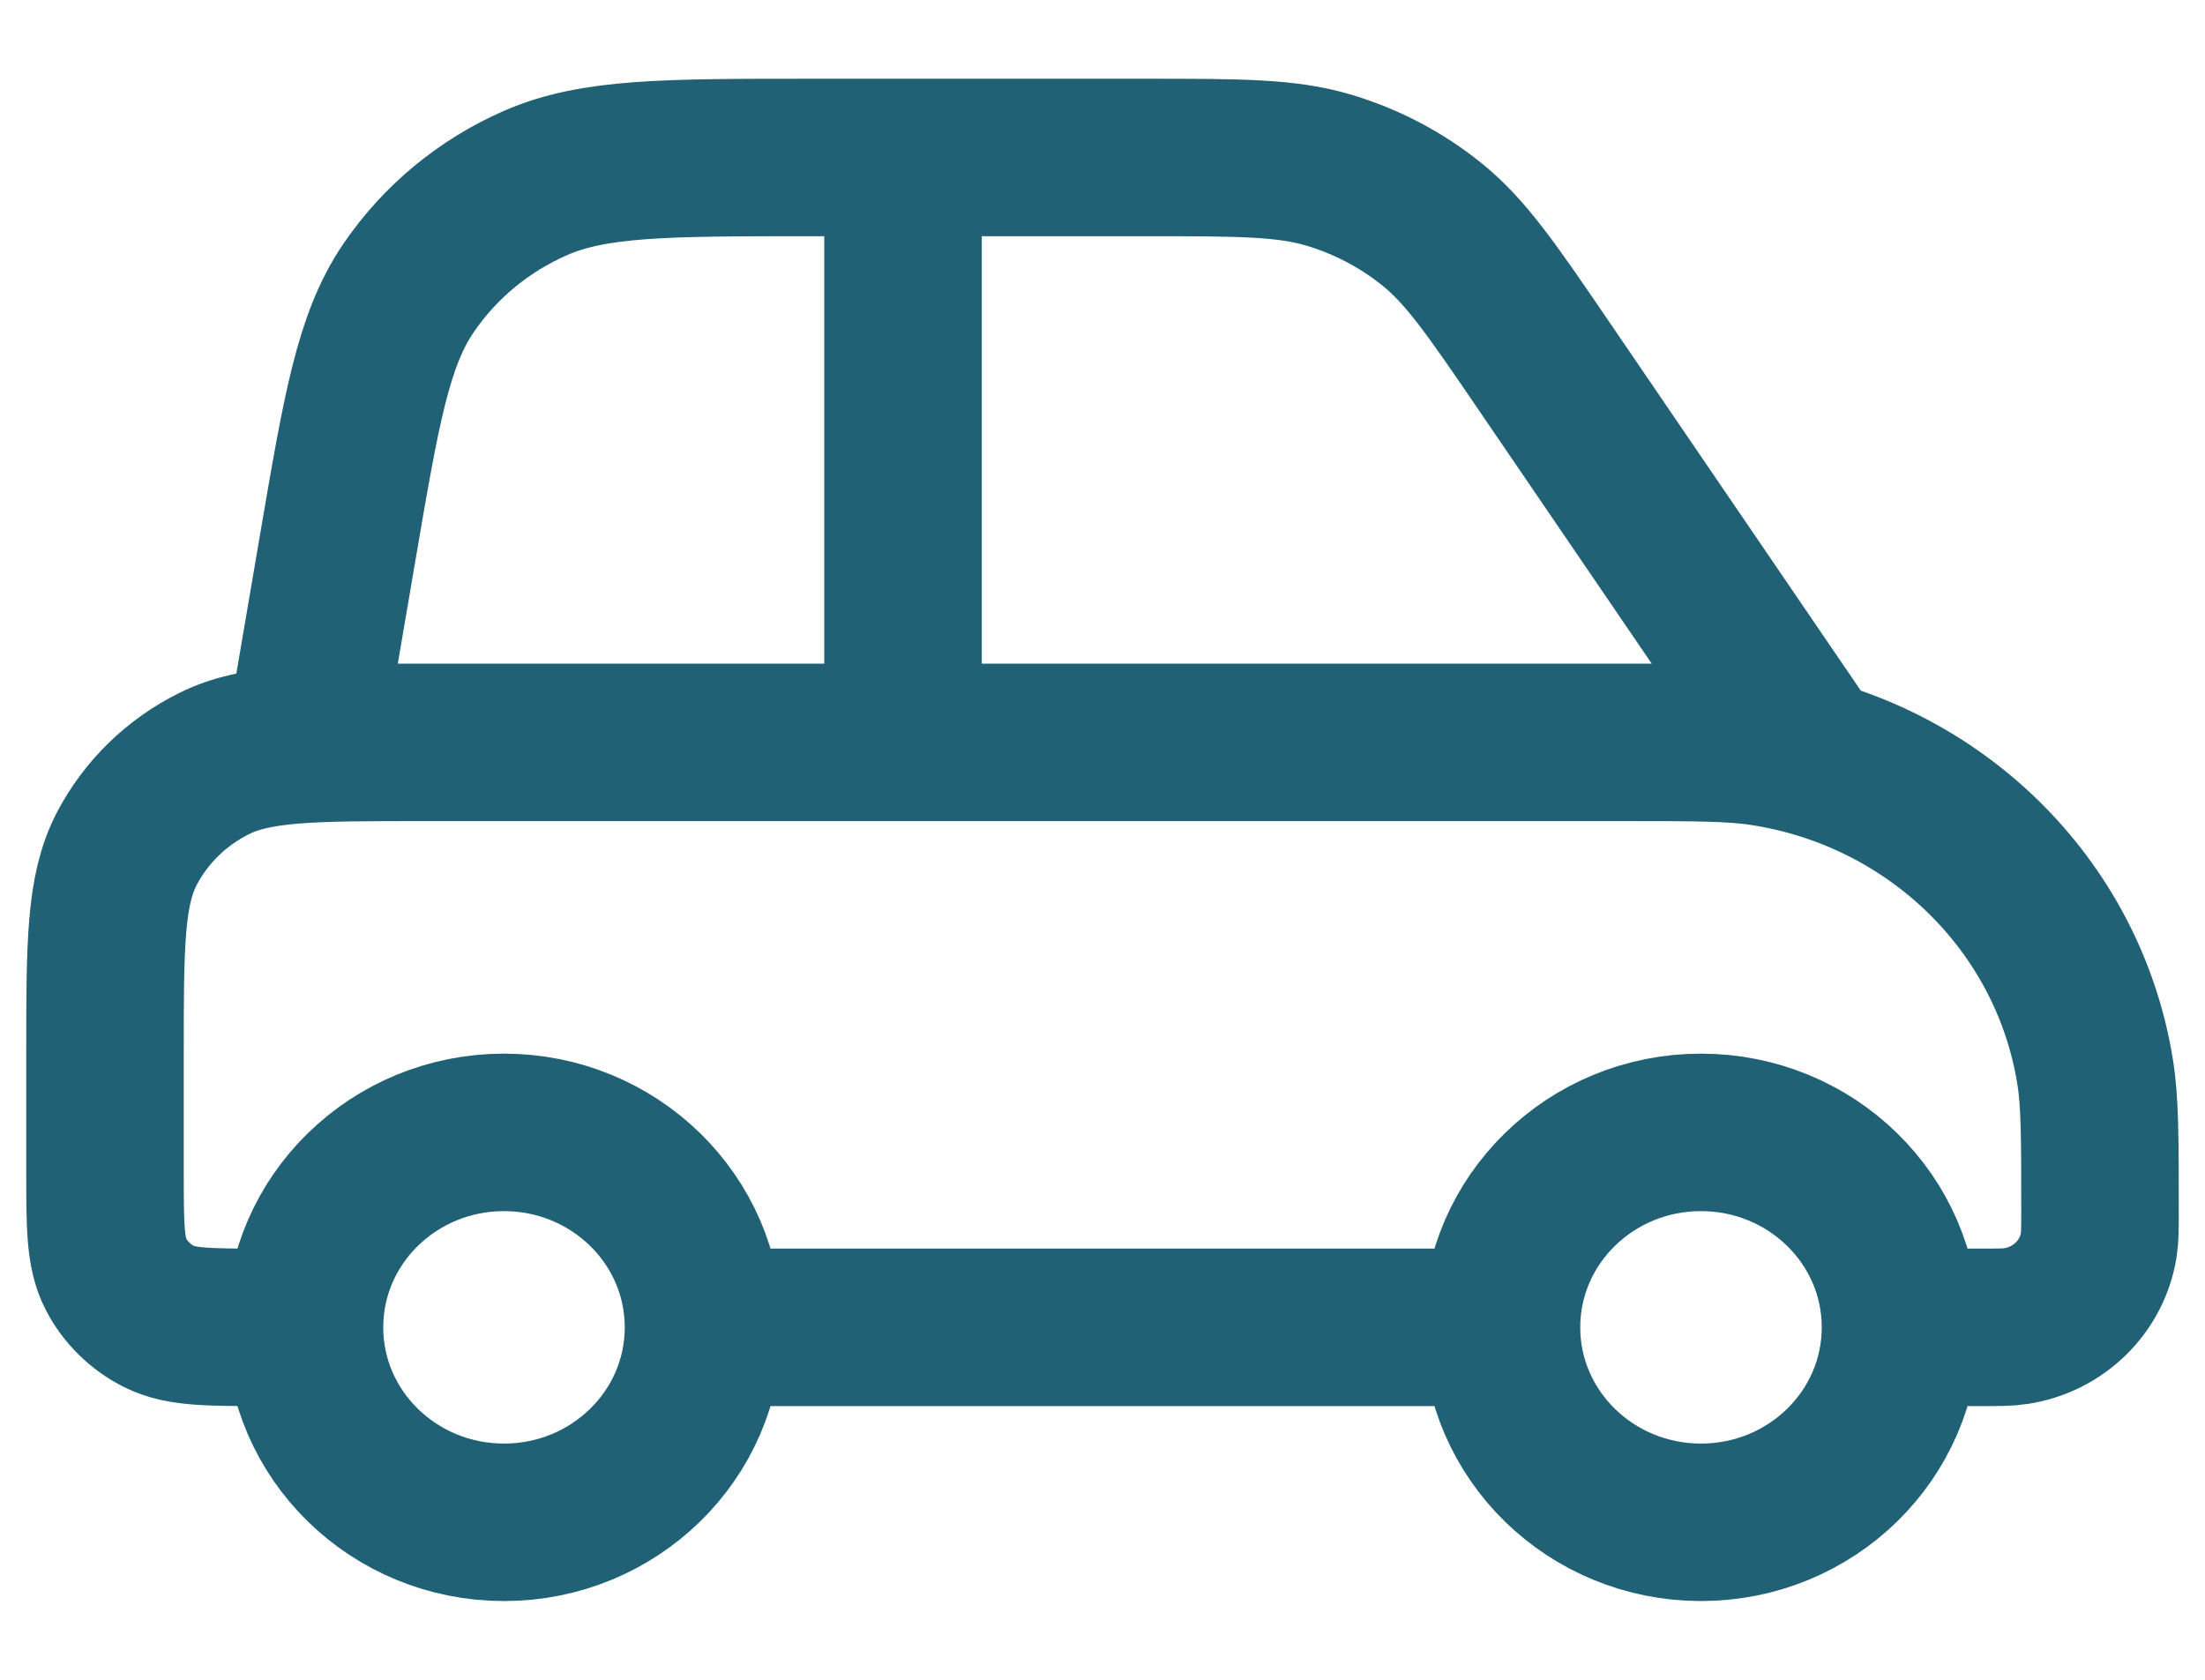 <svg width="21" height="16" viewBox="0 0 21 16" fill="none" xmlns="http://www.w3.org/2000/svg">
<path d="M6.7 12.643H14.3M6.7 12.643C6.7 13.669 5.849 14.5 4.8 14.5C3.751 14.5 2.9 13.669 2.9 12.643M6.7 12.643C6.7 11.617 5.849 10.786 4.8 10.786C3.751 10.786 2.9 11.617 2.9 12.643M14.3 12.643C14.3 13.669 15.151 14.5 16.2 14.5C17.249 14.5 18.1 13.669 18.1 12.643M14.3 12.643C14.3 11.617 15.151 10.786 16.2 10.786C17.249 10.786 18.1 11.617 18.1 12.643M2.9 12.643H2.52C1.988 12.643 1.722 12.643 1.519 12.542C1.34 12.453 1.195 12.311 1.104 12.136C1 11.937 1 11.677 1 11.157V10.043C1 9.003 1 8.483 1.207 8.085C1.389 7.736 1.68 7.452 2.037 7.274C2.444 7.071 2.976 7.071 4.04 7.071H15.44C16.146 7.071 16.499 7.071 16.794 7.117C18.42 7.369 19.696 8.615 19.953 10.205C20 10.493 20 10.838 20 11.529C20 11.701 20 11.787 19.988 11.86C19.924 12.257 19.605 12.569 19.199 12.631C19.125 12.643 19.037 12.643 18.86 12.643H18.1M8.6 1.5V7.071M2.9 7.071L3.215 5.224C3.441 3.901 3.553 3.24 3.891 2.743C4.189 2.306 4.607 1.959 5.098 1.744C5.654 1.5 6.341 1.5 7.713 1.5H10.909C11.802 1.5 12.248 1.5 12.653 1.62C13.011 1.727 13.345 1.901 13.634 2.134C13.961 2.396 14.209 2.759 14.704 3.485L17.15 7.071" stroke="#206175" stroke-width="1.5" stroke-linecap="round" stroke-linejoin="round"/>
</svg>
